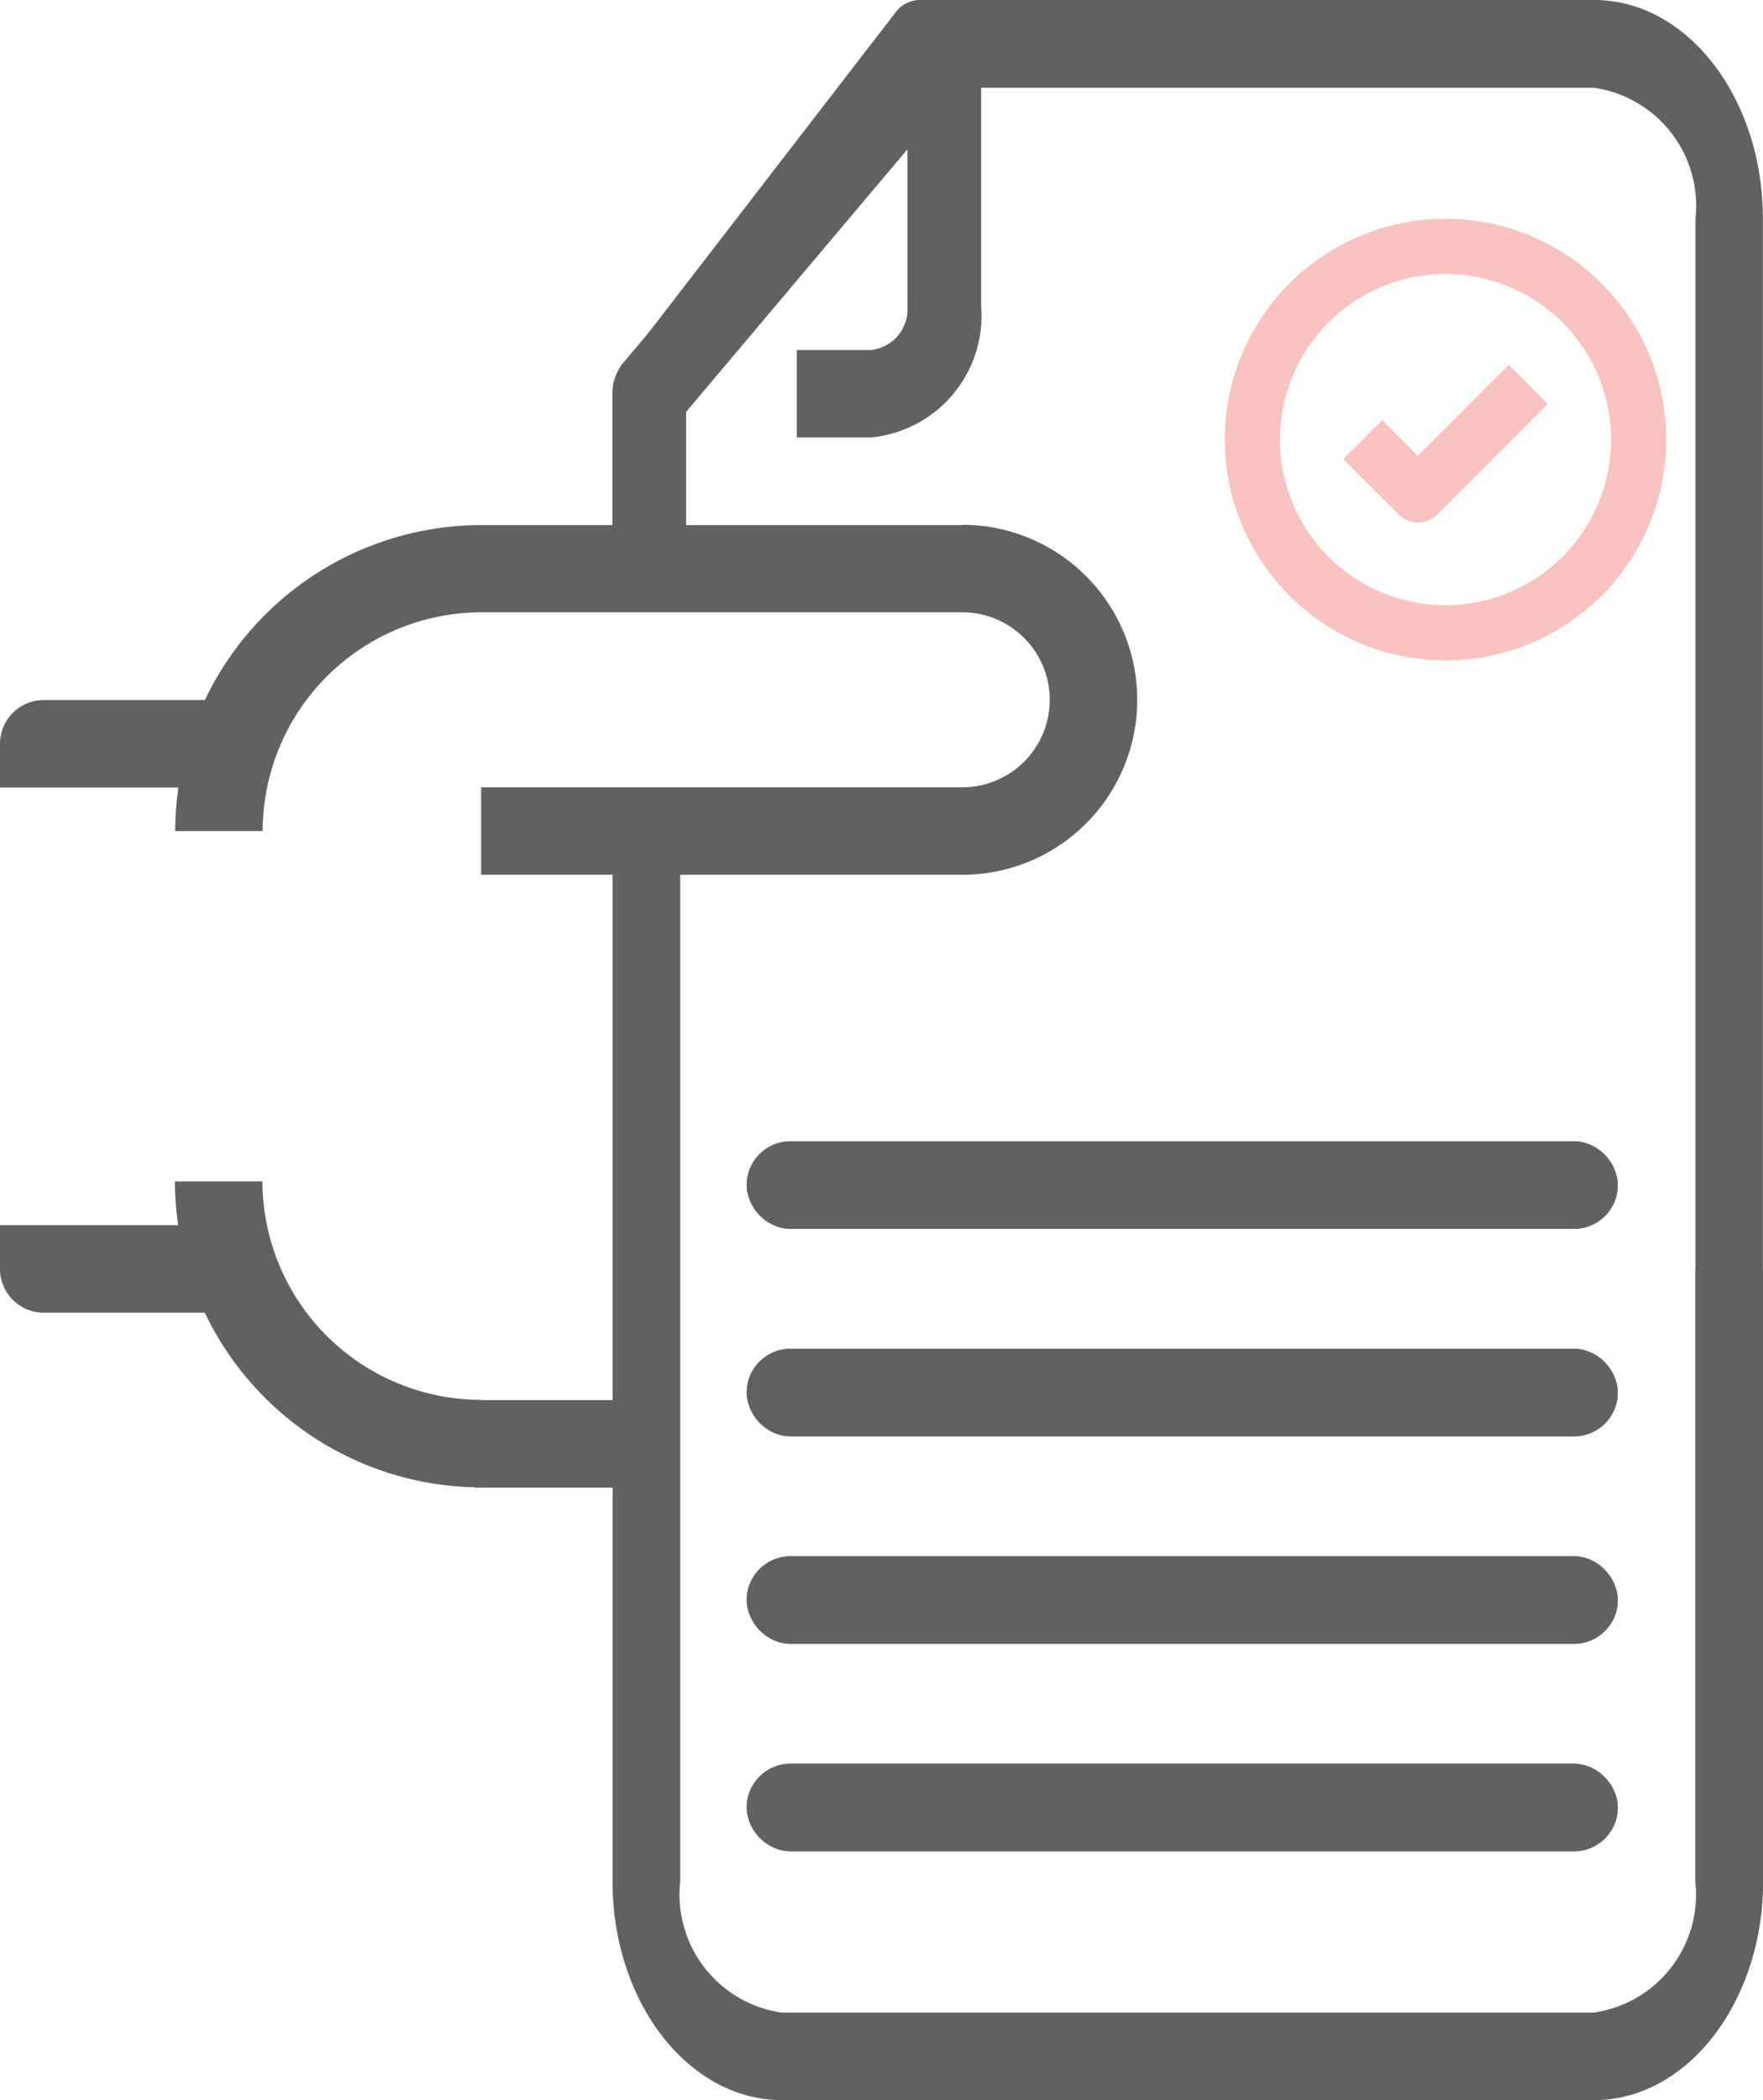 <svg id="que-debo-presentar" xmlns="http://www.w3.org/2000/svg" width="34" height="40.49" viewBox="0 0 34 40.49">
  <g id="Grupo_5161" data-name="Grupo 5161" transform="translate(23.62 4.218)">
    <g id="Grupo_5160" data-name="Grupo 5160">
      <path id="Trazado_4535" data-name="Trazado 4535" d="M302.924,53.333a4.257,4.257,0,1,0,4.257,4.257A4.257,4.257,0,0,0,302.924,53.333Zm0,7.45a3.193,3.193,0,1,1,3.193-3.193A3.193,3.193,0,0,1,302.924,60.783Z" transform="translate(-298.667 -53.333)" fill="#fac2bf"/>
    </g>
  </g>
  <g id="Grupo_5163" data-name="Grupo 5163" transform="translate(25.904 7.035)">
    <g id="Grupo_5162" data-name="Grupo 5162">
      <path id="Trazado_4536" data-name="Trazado 4536" d="M347.652,109.792l-1.752,1.752-.688-.688-.753.753,1.064,1.064a.532.532,0,0,0,.752,0l2.129-2.129Z" transform="translate(-344.459 -109.792)" fill="#fac2bf"/>
    </g>
  </g>
  <g id="Grupo_5167" data-name="Grupo 5167" transform="translate(3.374 10.123)">
    <g id="Grupo_5166" data-name="Grupo 5166">
      <path id="Trazado_4537" data-name="Trazado 4537" d="M57.85,128H48.571a5.912,5.912,0,0,0-5.9,5.9h1.687a4.223,4.223,0,0,1,4.218-4.218H57.85a1.687,1.687,0,0,1,0,3.374H48.571v1.687H57.85a3.374,3.374,0,0,0,0-6.748Z" transform="translate(-42.666 -128)" fill="#616161"/>
    </g>
  </g>
  <g id="Grupo_5169" data-name="Grupo 5169" transform="translate(0 13.497)">
    <g id="Grupo_5168" data-name="Grupo 5168">
      <path id="Trazado_4538" data-name="Trazado 4538" d="M.844,170.667A.844.844,0,0,0,0,171.51v.844H4.218v-1.687Z" transform="translate(0 -170.667)" fill="#616161"/>
    </g>
  </g>
  <g id="Grupo_5171" data-name="Grupo 5171" transform="translate(11.81 16.027)">
    <g id="Grupo_5170" data-name="Grupo 5170">
      <path id="Trazado_4539" data-name="Trazado 4539" d="M170.219,211.1v11.81a2.3,2.3,0,0,1-1.958,2.531H152.6a2.3,2.3,0,0,1-1.958-2.531V202.666h-1.305v20.245c0,2.328,1.462,4.215,3.263,4.218h15.664c1.8,0,3.261-1.89,3.263-4.218V211.1Z" transform="translate(-149.334 -202.666)" fill="#616161"/>
    </g>
  </g>
  <g id="Grupo_5173" data-name="Grupo 5173" transform="translate(12.057)">
    <g id="Grupo_5172" data-name="Grupo 5172">
      <path id="Trazado_4540" data-name="Trazado 4540" d="M171.147,0h-13.02a.587.587,0,0,0-.46.247L152.459,7l.921,1.193,5.017-6.5h12.75A2.3,2.3,0,0,1,173.1,4.218V24.588h1.3V4.218C174.4,1.89,172.944,0,171.147,0Z" transform="translate(-152.459)" fill="#616161"/>
    </g>
  </g>
  <g id="Grupo_5175" data-name="Grupo 5175" transform="translate(11.81 0)">
    <g id="Grupo_5174" data-name="Grupo 5174">
      <path id="Trazado_4541" data-name="Trazado 4541" d="M156.238.25a.635.635,0,0,0-1.006,0L149.542,7a.929.929,0,0,0-.208.6v3.374h1.422V7.944l4.267-5.061V5.908a.786.786,0,0,1-.711.844H152.89V8.438h1.422a2.358,2.358,0,0,0,2.134-2.531V.846A.929.929,0,0,0,156.238.25Z" transform="translate(-149.334 -0.003)" fill="#616161"/>
    </g>
  </g>
  <g id="Grupo_5177" data-name="Grupo 5177" transform="translate(3.374 22.776)">
    <g id="Grupo_5176" data-name="Grupo 5176">
      <path id="Trazado_4542" data-name="Trazado 4542" d="M44.354,288H42.667a5.912,5.912,0,0,0,5.9,5.9v-1.687A4.223,4.223,0,0,1,44.354,288Z" transform="translate(-42.667 -288)" fill="#616161"/>
    </g>
  </g>
  <g id="Grupo_5179" data-name="Grupo 5179" transform="translate(9.156 26.994)">
    <g id="Grupo_5178" data-name="Grupo 5178">
      <rect id="Rectángulo_3682" data-name="Rectángulo 3682" width="3.498" height="1.687" fill="#616161"/>
    </g>
  </g>
  <g id="Grupo_5181" data-name="Grupo 5181" transform="translate(0 23.62)">
    <g id="Grupo_5180" data-name="Grupo 5180">
      <path id="Trazado_4543" data-name="Trazado 4543" d="M0,298.667v.844a.844.844,0,0,0,.844.844H4.218v-1.687Z" transform="translate(0 -298.667)" fill="#616161"/>
    </g>
  </g>
  <g id="Rectángulo_3687" data-name="Rectángulo 3687" transform="translate(14.4 26.004)" fill="#616161" stroke="#616161" stroke-width="1">
    <rect width="16.8" height="1.688" rx="0.844" stroke="none"/>
    <rect x="0.5" y="0.5" width="15.8" height="0.688" rx="0.344" fill="none"/>
  </g>
  <g id="Rectángulo_3688" data-name="Rectángulo 3688" transform="translate(14.4 30.004)" fill="#616161" stroke="#616161" stroke-width="1">
    <rect width="16.8" height="1.688" rx="0.844" stroke="none"/>
    <rect x="0.5" y="0.5" width="15.8" height="0.688" rx="0.344" fill="none"/>
  </g>
  <g id="Rectángulo_3689" data-name="Rectángulo 3689" transform="translate(14.4 34.004)" fill="#616161" stroke="#616161" stroke-width="1">
    <rect width="16.8" height="1.688" rx="0.844" stroke="none"/>
    <rect x="0.5" y="0.5" width="15.8" height="0.688" rx="0.344" fill="none"/>
  </g>
  <g id="Rectángulo_3690" data-name="Rectángulo 3690" transform="translate(14.4 22.004)" fill="#616161" stroke="#616161" stroke-width="1">
    <rect width="16.8" height="1.688" rx="0.844" stroke="none"/>
    <rect x="0.5" y="0.5" width="15.8" height="0.688" rx="0.344" fill="none"/>
  </g>
</svg>
